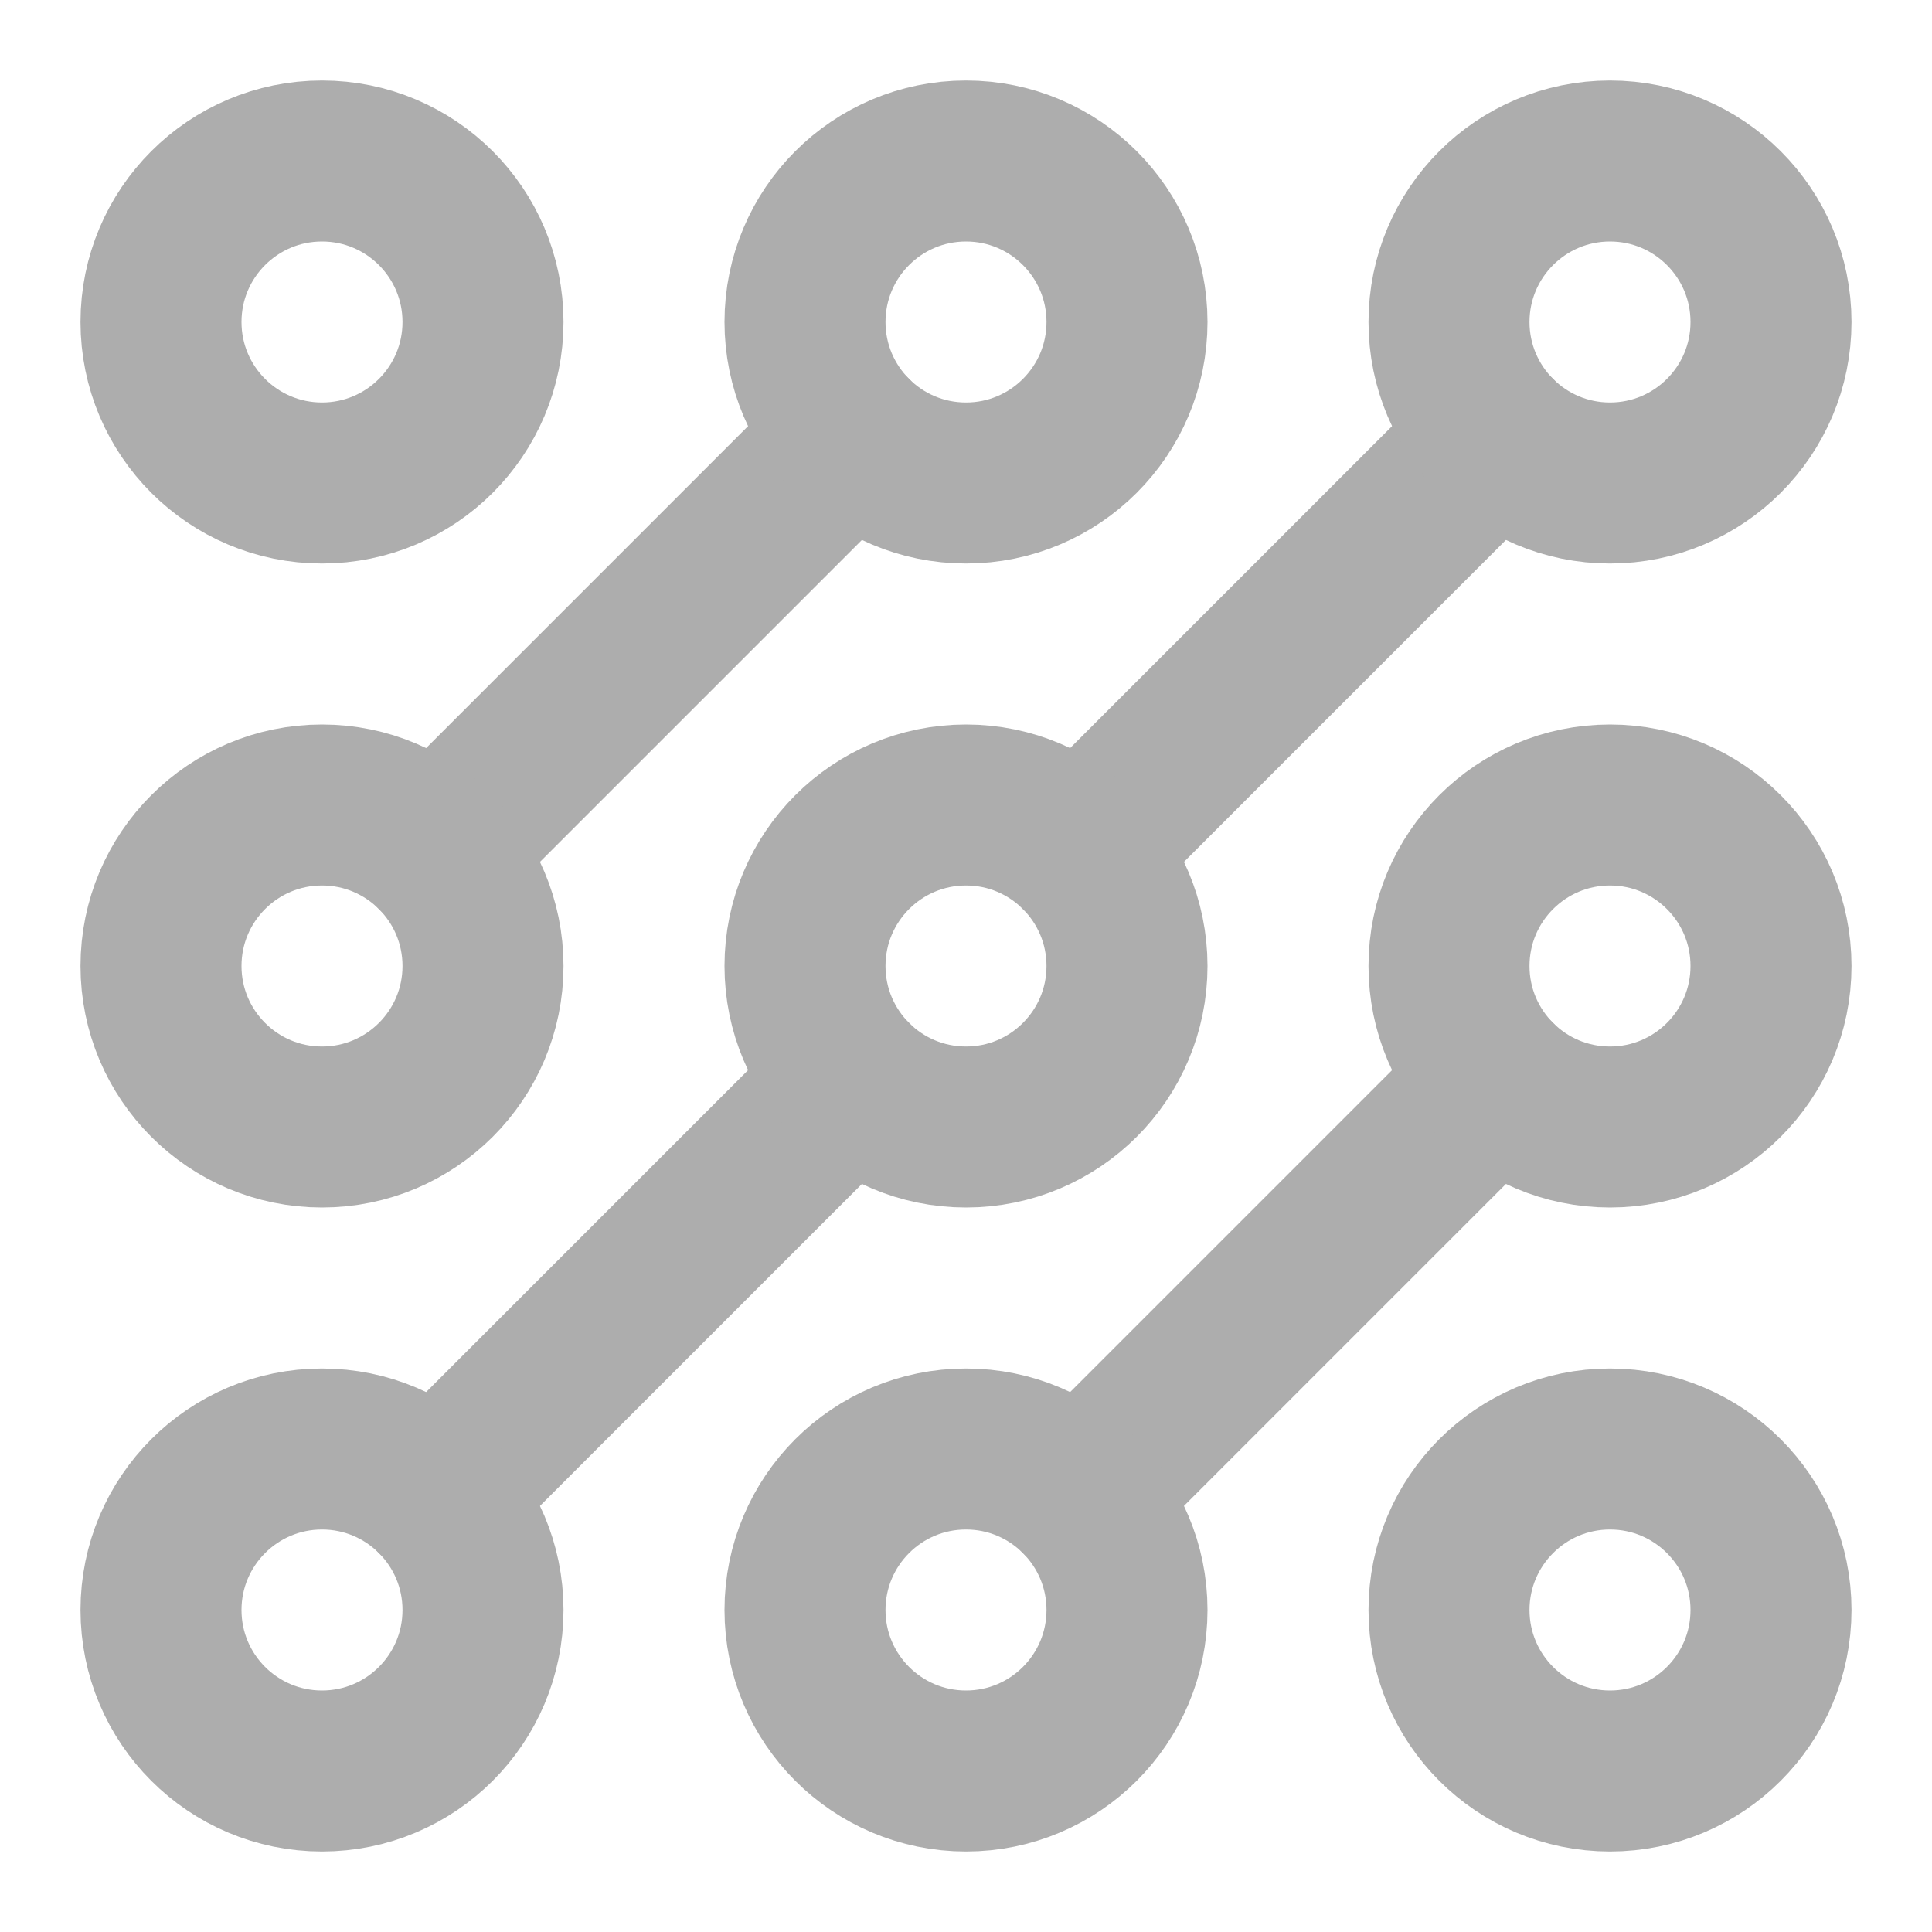 <?xml version="1.0" encoding="UTF-8"?>
<svg width="28" height="28" viewBox="0 0 48 48" fill="none" xmlns="http://www.w3.org/2000/svg">
    <path d="M26.829 37.172L37.172 26.829" stroke="#adadad" stroke-width="4" stroke-linecap="round"
          stroke-linejoin="round"/>
    <path d="M21.172 26.829L10.829 37.172" stroke="#adadad" stroke-width="4" stroke-linecap="round"
          stroke-linejoin="round"/>
    <path d="M26.829 21.172L37.172 10.829" stroke="#adadad" stroke-width="4" stroke-linecap="round"
          stroke-linejoin="round"/>
    <path d="M10.829 21.172L21.172 10.829" stroke="#adadad" stroke-width="4" stroke-linecap="round"
          stroke-linejoin="round"/>
    <path d="M12 8C12 10.209 10.209 12 8 12C5.791 12 4 10.209 4 8C4 5.791 5.791 4 8 4C10.209 4 12 5.791 12 8Z"
          fill="none" stroke="#adadad" stroke-width="4" stroke-linecap="round" stroke-linejoin="round"/>
    <path d="M28 8C28 10.209 26.209 12 24 12C21.791 12 20 10.209 20 8C20 5.791 21.791 4 24 4C26.209 4 28 5.791 28 8Z"
          fill="none" stroke="#adadad" stroke-width="4" stroke-linecap="round" stroke-linejoin="round"/>
    <path d="M44 8C44 10.209 42.209 12 40 12C37.791 12 36 10.209 36 8C36 5.791 37.791 4 40 4C42.209 4 44 5.791 44 8Z"
          fill="none" stroke="#adadad" stroke-width="4" stroke-linecap="round" stroke-linejoin="round"/>
    <path d="M44 24C44 26.209 42.209 28 40 28C37.791 28 36 26.209 36 24C36 21.791 37.791 20 40 20C42.209 20 44 21.791 44 24Z"
          fill="none" stroke="#adadad" stroke-width="4" stroke-linecap="round" stroke-linejoin="round"/>
    <path d="M44 40C44 42.209 42.209 44 40 44C37.791 44 36 42.209 36 40C36 37.791 37.791 36 40 36C42.209 36 44 37.791 44 40Z"
          fill="none" stroke="#adadad" stroke-width="4" stroke-linecap="round" stroke-linejoin="round"/>
    <path d="M28 40C28 42.209 26.209 44 24 44C21.791 44 20 42.209 20 40C20 37.791 21.791 36 24 36C26.209 36 28 37.791 28 40Z"
          fill="none" stroke="#adadad" stroke-width="4" stroke-linecap="round" stroke-linejoin="round"/>
    <path d="M12 40C12 42.209 10.209 44 8 44C5.791 44 4 42.209 4 40C4 37.791 5.791 36 8 36C10.209 36 12 37.791 12 40Z"
          fill="none" stroke="#adadad" stroke-width="4" stroke-linecap="round" stroke-linejoin="round"/>
    <path d="M12 24C12 26.209 10.209 28 8 28C5.791 28 4 26.209 4 24C4 21.791 5.791 20 8 20C10.209 20 12 21.791 12 24Z"
          fill="none" stroke="#adadad" stroke-width="4" stroke-linecap="round" stroke-linejoin="round"/>
    <path d="M28 24C28 26.209 26.209 28 24 28C21.791 28 20 26.209 20 24C20 21.791 21.791 20 24 20C26.209 20 28 21.791 28 24Z"
          fill="none" stroke="#adadad" stroke-width="4" stroke-linecap="round" stroke-linejoin="round"/>
</svg>